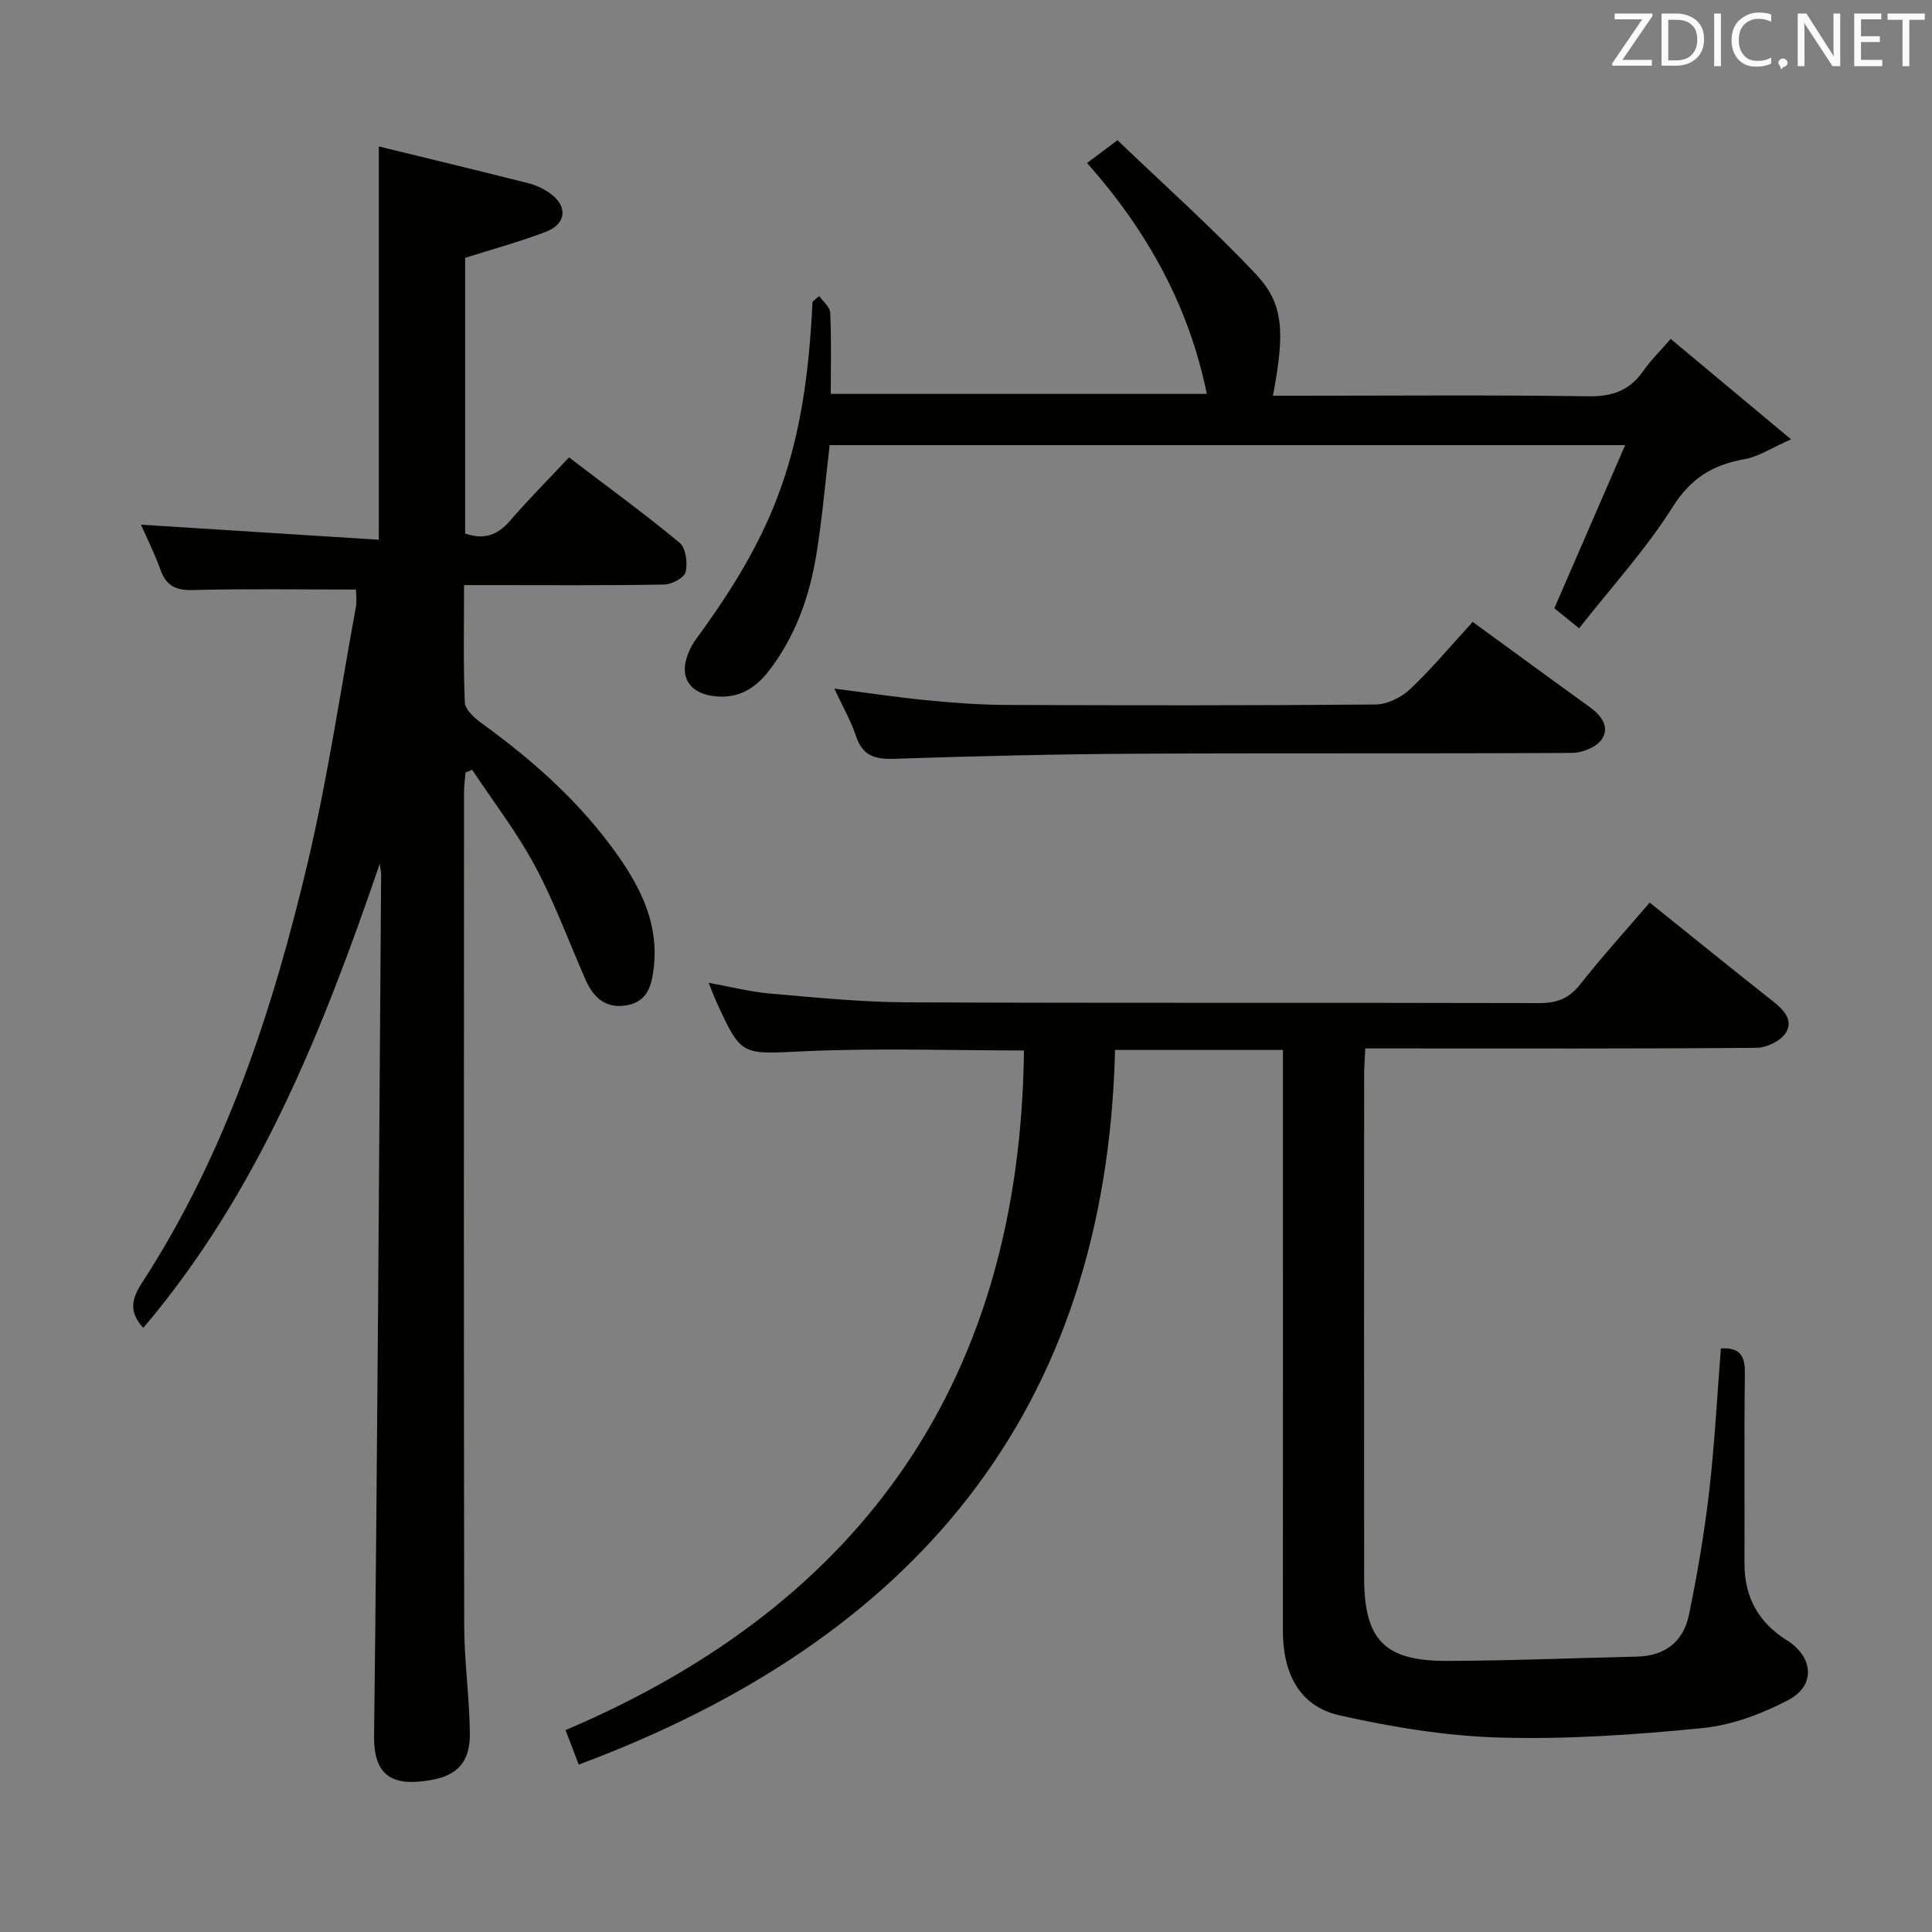 <svg enable-background="new 0 0 400 400" viewBox="0 0 400 400" xmlns="http://www.w3.org/2000/svg"><rect x="0" y="0" width="400" height="400" fill="#808080" stroke="none"/><path d="m73.71 122.06c-11.59 0-22.71-.18-33.81.1-3.53.09-5.49-.89-6.67-4.19-1.17-3.26-2.74-6.38-4.04-9.34 16.32 1.03 32.6 2.07 49.24 3.12 0-27.46 0-53.96 0-81.43 10.44 2.55 20.71 5.02 30.95 7.61 1.57.4 3.15 1.14 4.48 2.08 3.71 2.63 3.46 6.32-.78 7.95-5.37 2.07-10.96 3.58-16.78 5.43v57.06c3.72 1.31 6.58.49 9.2-2.53 3.9-4.51 8.13-8.75 12.31-13.22 8.21 6.26 15.74 11.74 22.89 17.67 1.3 1.08 1.69 4.17 1.26 6.05-.27 1.18-2.84 2.57-4.4 2.6-11.83.22-23.66.12-35.49.12-1.79 0-3.59 0-5.99 0 0 8.43-.18 16.37.16 24.3.07 1.5 2.01 3.23 3.48 4.3 10.73 7.76 20.51 16.47 28.18 27.35 4.88 6.93 8.48 14.33 7.46 23.2-.42 3.64-1.21 7.03-5.53 7.83-4.34.8-6.94-1.52-8.57-5.22-3.48-7.9-6.45-16.08-10.52-23.66-3.72-6.94-8.61-13.26-12.98-19.86-.46.19-.92.37-1.38.56-.11 1.37-.31 2.75-.31 4.12-.02 57.48-.06 114.97.04 172.45.01 7.46 1.09 14.92 1.17 22.39.06 5.74-2.47 8.69-8.1 9.65-7.14 1.22-11.84-.15-11.73-9.15.71-59.45 1.02-118.91 1.46-178.37 0-.33-.08-.66-.29-2.18-11.97 35-25.29 68.18-48.95 96.07-2.9-3.18-2.57-5.79-.31-9.27 17.35-26.69 27.13-56.5 34.37-87.14 4.11-17.4 6.71-35.17 9.94-52.78.24-1.25.04-2.6.04-3.67z" fill="#010100"/><path d="m119.82 365.34c-.83-2.17-1.63-4.27-2.73-7.14 62.14-26.4 94.15-73.17 94.91-140.71-14.9 0-30.22-.53-45.47.16-13.01.59-12.98 1.22-18.24-10.31-.47-1.03-.86-2.11-1.57-3.86 4.61.83 8.6 1.87 12.65 2.22 9.43.81 18.89 1.78 28.34 1.82 43.66.19 87.33.04 130.99.16 3.69.01 6.18-.97 8.48-3.9 4.52-5.74 9.45-11.16 14.37-16.91 8.58 6.88 16.98 13.7 25.47 20.4 2.28 1.8 4.39 3.99 2.67 6.62-1.09 1.67-3.96 3.03-6.04 3.05-24.83.21-49.66.13-74.5.13-1.99 0-3.98 0-6.48 0-.09 2.05-.24 3.83-.24 5.6-.01 34.67-.03 69.33 0 104 .01 12.82 4.21 17.23 17.09 17.2 13.14-.03 26.28-.59 39.42-.89 5.81-.13 9.6-3.14 10.73-8.61 1.74-8.44 3.2-16.96 4.19-25.52 1.14-9.86 1.65-19.79 2.43-29.67 3.9-.24 5.01 1.49 4.97 5.06-.17 13.16-.04 26.33-.08 39.5-.02 6.92 2.9 12.19 8.73 15.83 5.52 3.45 6.1 9.38.35 12.4-5.46 2.87-11.67 5.2-17.75 5.81-13.88 1.38-27.89 2.35-41.81 1.97-11.16-.3-22.42-2.15-33.34-4.6-8.57-1.92-11.76-9.02-11.75-17.57.03-38 .01-76 .01-113.99 0-1.97 0-3.94 0-6.21-11.58 0-22.63 0-34.76 0-1.84 75.17-41.86 122.17-111.04 147.96z" fill="#010100"/><path d="m169.6 61.28c.8 1.15 2.23 2.27 2.29 3.45.25 5.47.11 10.97.11 16.82h77.86c-3.7-18.2-12.35-33.77-24.79-47.8 2.04-1.53 3.71-2.78 6.29-4.72 9.66 9.26 19.59 18.11 28.67 27.75 5.8 6.15 6 11.98 3.52 25.15h5.34c20 0 39.99-.18 59.98.12 4.99.08 8.56-1.23 11.38-5.28 1.49-2.15 3.4-4 5.65-6.6 8.03 6.7 15.77 13.16 24.92 20.79-4.18 1.84-6.77 3.6-9.59 4.1-6.53 1.15-11.12 3.87-14.9 9.87-5.55 8.8-12.68 16.59-19.39 25.15-2.26-1.82-3.78-3.05-5.13-4.14 4.83-11.13 9.59-22.1 14.66-33.78-55.87 0-110.16 0-164.7 0-.9 7.59-1.53 15.17-2.75 22.64-1.43 8.76-4.37 17.05-9.9 24.18-2.95 3.81-6.71 5.87-11.71 5.09-4.83-.75-6.78-4.09-4.96-8.68.43-1.08.97-2.14 1.66-3.07 16.38-22.32 22.65-38.61 24.11-69.82.46-.4.92-.81 1.38-1.22z" fill="#010100"/><path d="m304.91 128.76c8.35 6.08 16.24 11.88 24.2 17.61 2.41 1.74 4.23 4.13 2.54 6.67-1.08 1.62-4 2.83-6.11 2.84-30.15.18-60.31.01-90.47.17-16.64.09-33.28.5-49.91 1.05-3.96.13-6.54-.55-7.91-4.65-1.09-3.27-2.86-6.32-4.52-9.88 6.65.85 12.89 1.8 19.17 2.41 5.45.53 10.94.95 16.41.97 25.49.1 50.98.13 76.47-.09 2.42-.02 5.34-1.45 7.15-3.16 4.46-4.21 8.41-8.96 12.98-13.94z" fill="#010100"/><g fill="#fafafb"><path d="m342.2 3.2-6.3 9.2h6.1v1.2h-8.2v-.5l6.2-9.1h-5.7v-1.2h7.8v.4z"/><path d="m344 13.7v-10.9h3.1c1.6 0 3 .5 4.1 1.4 1.1 1 1.6 2.2 1.6 3.9s-.5 3-1.6 4-2.5 1.5-4.2 1.5h-3zm1.4-9.6v8.4h1.6c1.4 0 2.5-.4 3.2-1.1.8-.8 1.2-1.8 1.2-3.2s-.4-2.4-1.2-3.1-1.8-1-3.1-1z"/><path d="m356.3 2.8v10.9h-1.4v-10.9z"/><path d="m366.6 13.2c-.8.4-1.8.6-3 .6-1.6 0-2.8-.5-3.7-1.5s-1.4-2.3-1.4-3.9c0-1.7.5-3.2 1.6-4.2s2.4-1.6 4-1.6c1 0 1.9.1 2.6.4v1.5c-.8-.4-1.6-.6-2.6-.6-1.2 0-2.2.4-3 1.2s-1.1 1.9-1.1 3.3c0 1.3.4 2.3 1.1 3.1s1.6 1.1 2.8 1.1c1.1 0 2-.2 2.8-.7v1.3z"/><path d="m368.2 13c0-.3.1-.5.3-.6.2-.2.4-.3.6-.3.3 0 .5.1.7.3s.3.4.3.6-.1.5-.3.6c-.2.2-.4.3-.7.3-.3 1-.5-.1-.6-.3-.2-.2-.3-.4-.3-.6z"/><path d="m381.1 13.7h-1.7l-5.5-8.4c-.2-.2-.3-.5-.4-.7 0 .2.1.8.1 1.5v7.6h-1.4v-10.9h1.8l5.3 8.3c.3.4.4.6.4.8 0-.3-.1-.8-.1-1.6v-7.5h1.4v10.9z"/><path d="m389.7 13.7h-5.8v-10.9h5.6v1.2h-4.2v3.5h3.9v1.2h-3.9v3.7h4.4z"/><path d="m398.4 4.1h-3.1v9.6h-1.4v-9.6h-3.1v-1.3h7.7v1.3z"/></g></svg>